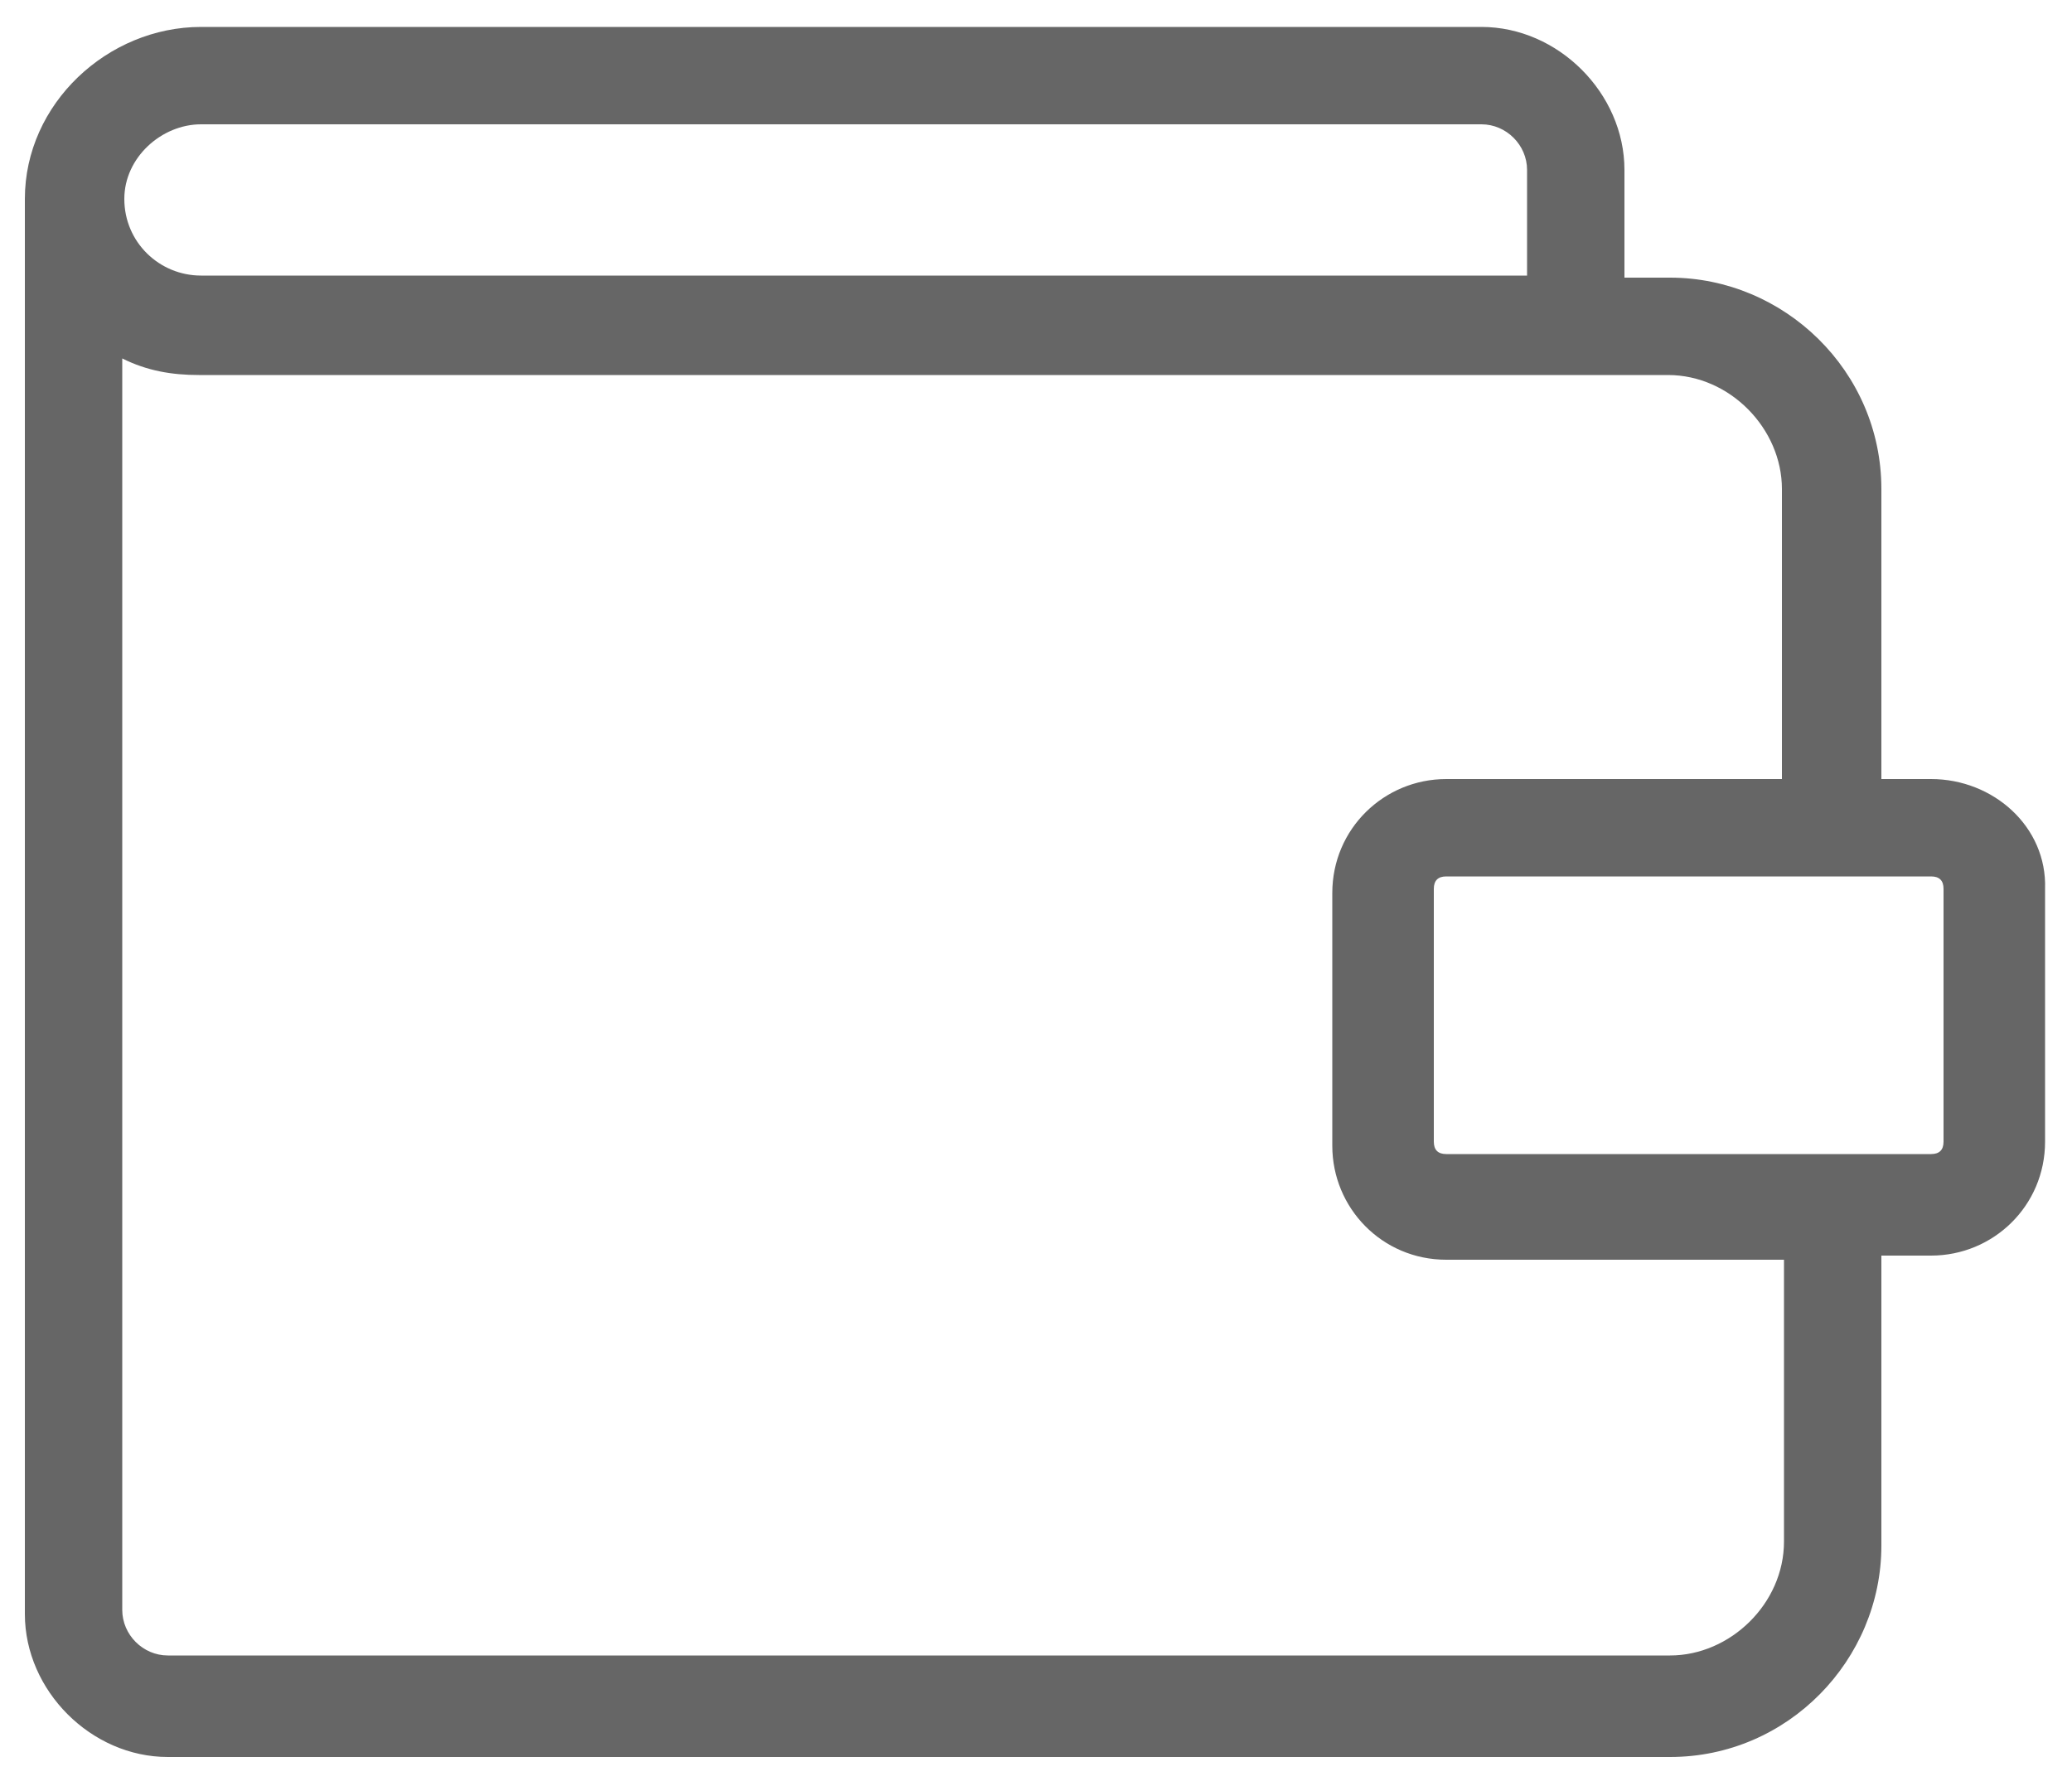 <?xml version="1.0" encoding="utf-8"?>
<!-- Generator: Adobe Illustrator 19.2.1, SVG Export Plug-In . SVG Version: 6.00 Build 0)  -->
<svg version="1.1" id="Layer_1" xmlns="http://www.w3.org/2000/svg" xmlns:xlink="http://www.w3.org/1999/xlink" x="0px" y="0px"
	 viewBox="0 0 100 86.2" style="enable-background:new 0 0 100 86.2;" xml:space="preserve">
<style type="text/css">
	.st0{fill:#666666;}
</style>
<g>
	<path class="st0" d="M93.2,37.6h-2.4v-14c0-5.7-4.7-10.2-10.2-10.2h-2.2V8.2c0-3.7-3.2-6.9-6.9-6.9H9.7c-4.5,0-8.5,3.7-8.5,8.3
		v68.3c0,3.7,3.2,6.9,6.9,6.9h72.5c5.7,0,10.2-4.7,10.2-10.2v-14h2.4c3,0,5.5-2.4,5.5-5.5V42.9C98.8,39.9,96.2,37.6,93.2,37.6
		L93.2,37.6z M9.7,6h61.8c1.2,0,2.2,1,2.2,2.2v5.1h-64c-2,0-3.7-1.6-3.7-3.7C6,7.6,7.8,6,9.7,6L9.7,6z M86.1,74.4
		c0,3-2.6,5.5-5.5,5.5H8.1c-1.2,0-2.2-1-2.2-2.2V17.3c1.2,0.6,2.4,0.8,3.7,0.8h70.9c3,0,5.5,2.6,5.5,5.5v14H69.8
		c-3,0-5.5,2.4-5.5,5.5v12.2c0,3,2.4,5.5,5.5,5.5h16.3V74.4z M93.8,55.1c0,0.4-0.2,0.6-0.6,0.6H69.8c-0.4,0-0.6-0.2-0.6-0.6V42.9
		c0-0.4,0.2-0.6,0.6-0.6h23.4c0.4,0,0.6,0.2,0.6,0.6V55.1z"/>
</g>
</svg>
